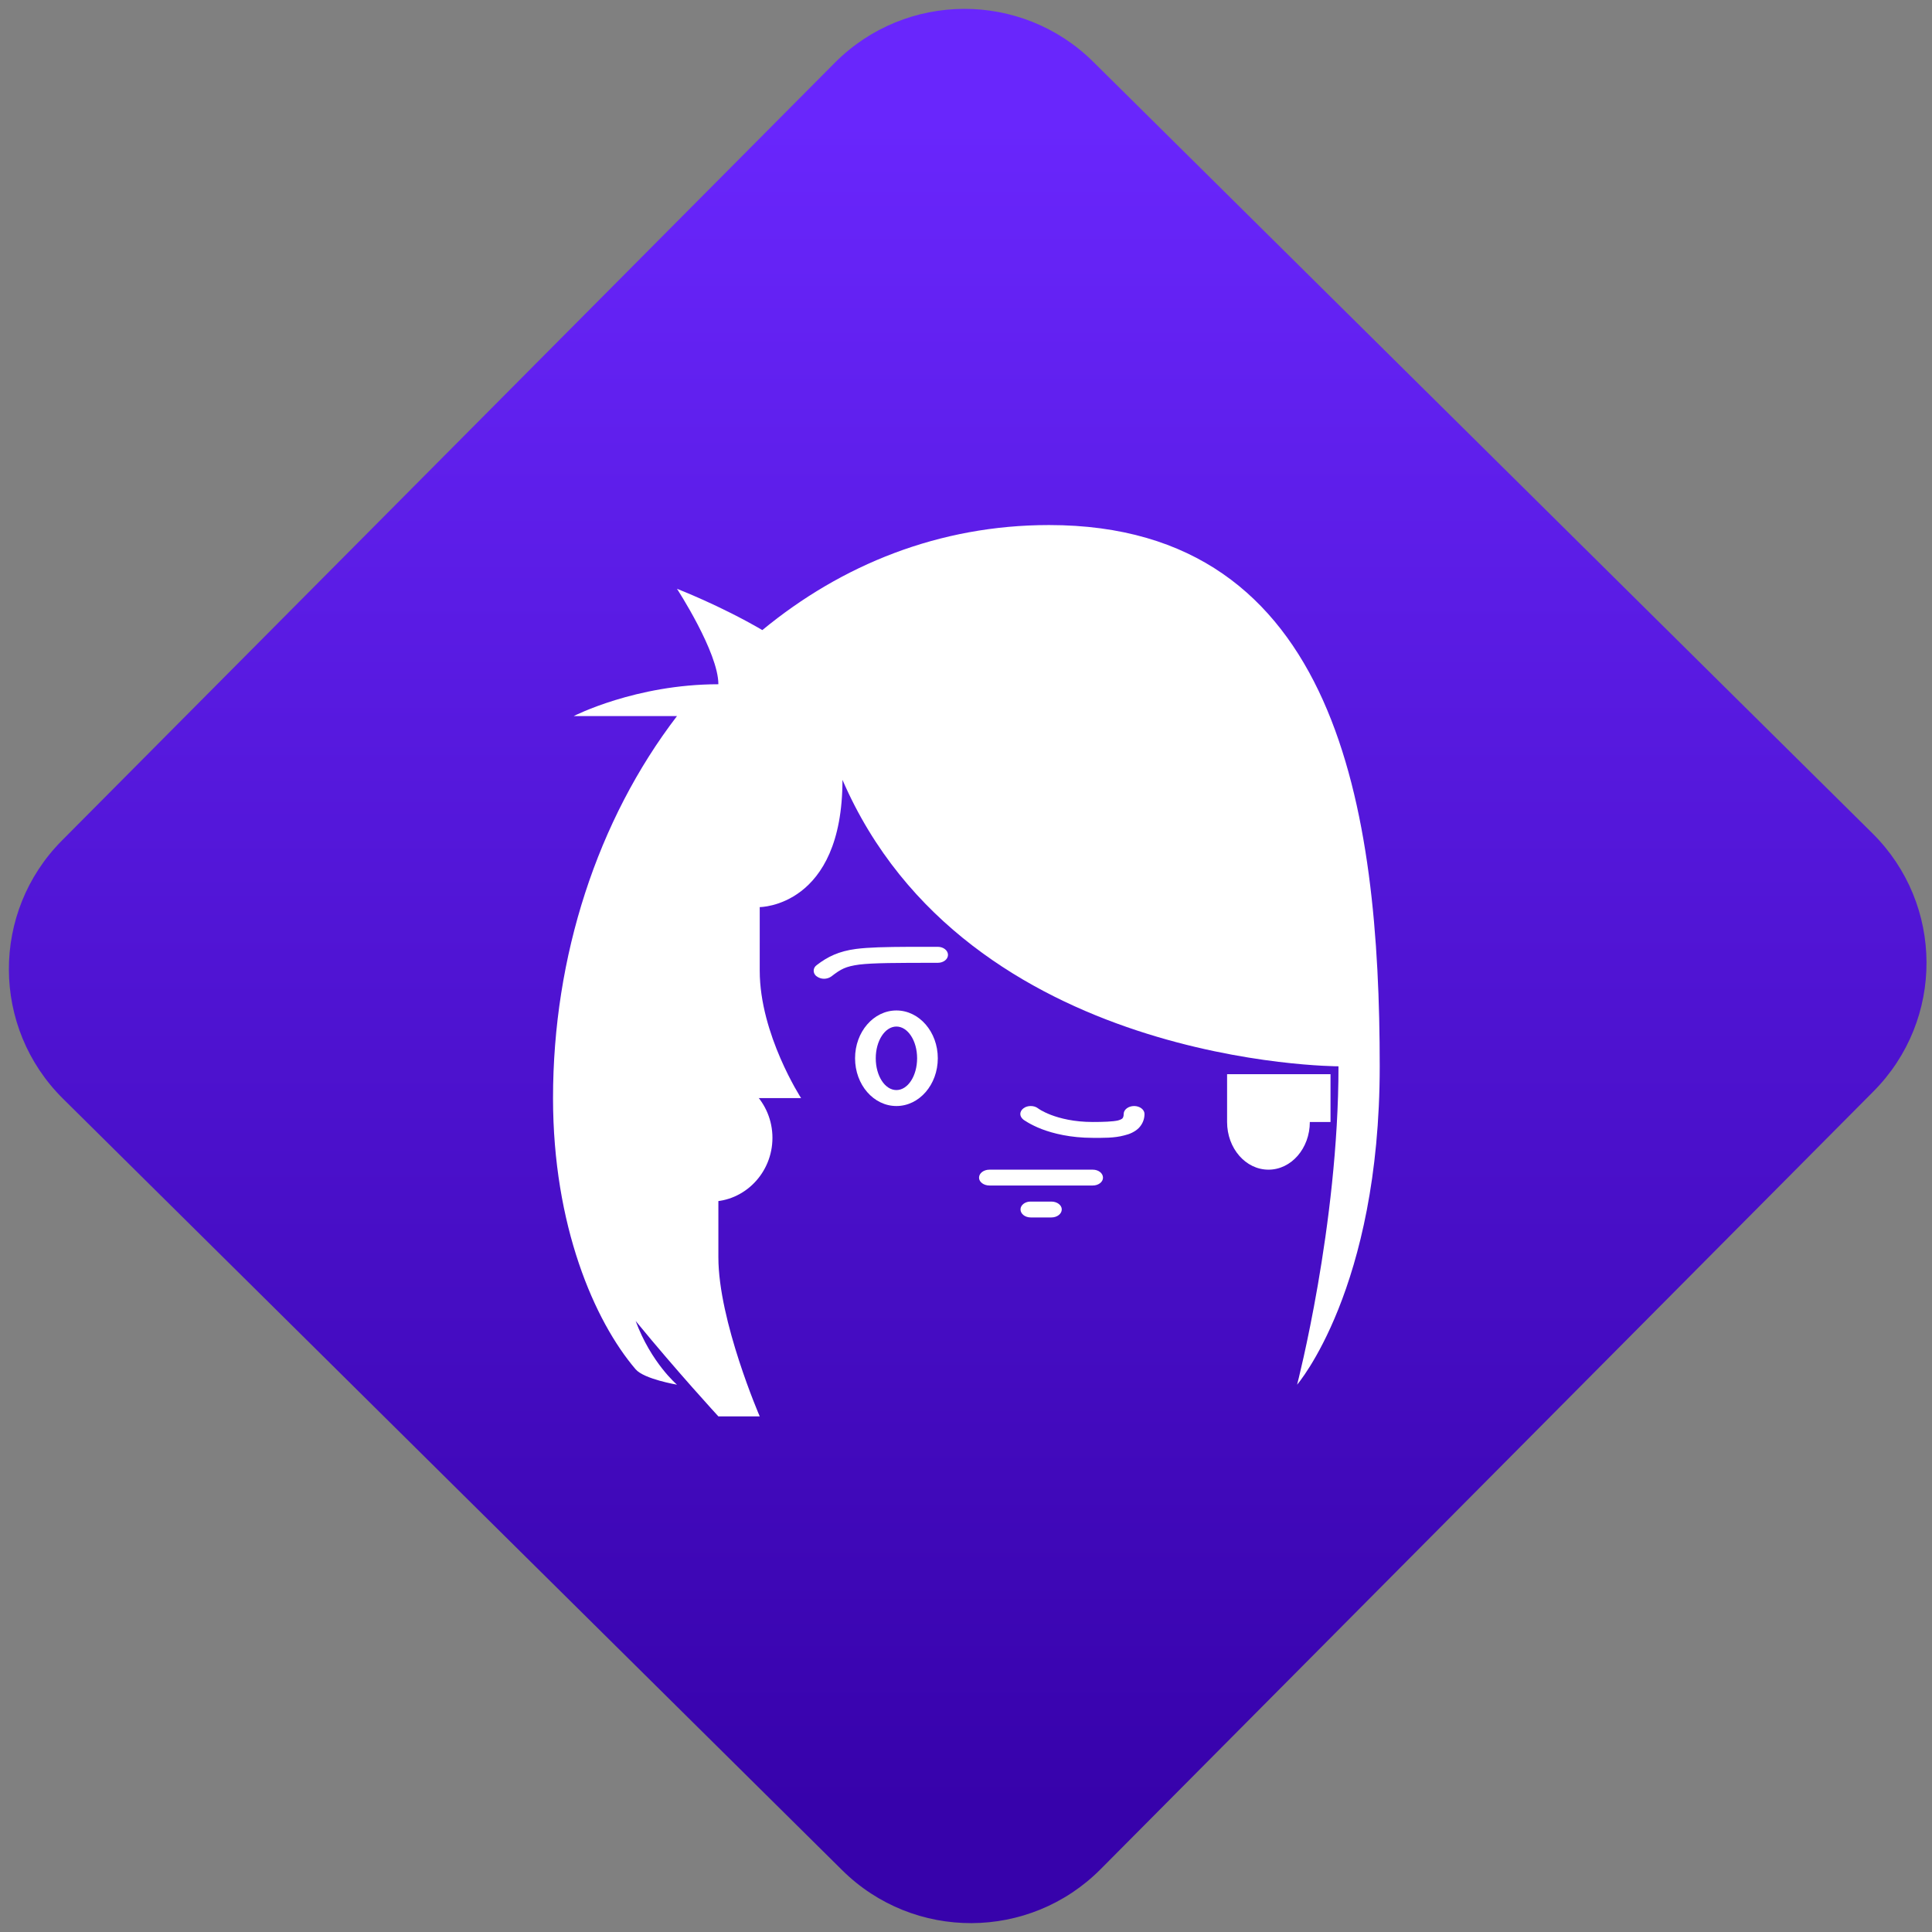 <svg width="64" height="64" viewBox="0 0 64 64" version="1.1"><rect x="0" y="0" width="64" height="64" fill="#808080" stroke="none"/><defs><linearGradient id="linear-pattern-0" gradientUnits="userSpaceOnUse" x1="0" y1="0" x2="0" y2="1" gradientTransform="matrix(60, 0, 0, 56, 0, 4)"><stop offset="0" stop-color="#6926fc" stop-opacity="1"/><stop offset="1" stop-color="#3702ab" stop-opacity="1"/></linearGradient></defs><path fill="url(#linear-pattern-0)" fill-opacity="1" d="M 36.219 2.051 L 62.027 27.605 C 64.402 29.957 64.418 33.785 62.059 36.156 L 36.461 61.918 C 34.105 64.289 30.27 64.305 27.895 61.949 L 2.086 36.395 C -0.289 34.043 -0.305 30.215 2.051 27.844 L 27.652 2.082 C 30.008 -0.289 33.844 -0.305 36.219 2.051 Z M 36.219 2.051 " /><g transform="matrix(1.008,0,0,1.003,16.221,16.077)"><path fill-rule="nonzero" fill="rgb(100%, 100%, 100%)" fill-opacity="1" d="M 24.234 19.449 L 24.234 21.027 C 24.234 21.898 24.844 22.602 25.594 22.602 C 26.344 22.602 26.953 21.898 26.953 21.027 L 27.633 21.027 L 27.633 19.449 Z M 24.234 19.449 "/><path fill-rule="nonzero" fill="rgb(100%, 100%, 100%)" fill-opacity="1" d="M 13.812 15.242 C 13 15.246 12.461 15.258 12.039 15.312 C 11.477 15.387 11.109 15.566 10.75 15.844 C 10.68 15.895 10.648 15.961 10.648 16.031 C 10.648 16.102 10.68 16.172 10.75 16.219 C 10.812 16.266 10.898 16.297 10.988 16.297 C 11.078 16.297 11.168 16.266 11.23 16.219 C 11.547 15.973 11.695 15.891 12.148 15.828 C 12.602 15.773 13.367 15.77 14.727 15.77 C 14.914 15.77 15.062 15.652 15.062 15.508 C 15.062 15.363 14.914 15.242 14.727 15.242 C 14.387 15.242 14.086 15.242 13.812 15.242 Z M 13.367 17.344 C 12.617 17.344 12.008 18.051 12.008 18.922 C 12.008 19.797 12.617 20.5 13.367 20.5 C 14.117 20.5 14.727 19.797 14.727 18.922 C 14.727 18.051 14.117 17.344 13.367 17.344 Z M 13.367 17.875 C 13.742 17.875 14.047 18.344 14.047 18.922 C 14.047 19.508 13.742 19.973 13.367 19.973 C 12.992 19.973 12.688 19.508 12.688 18.922 C 12.688 18.344 12.992 17.875 13.367 17.875 Z M 17.781 20.5 C 17.691 20.5 17.602 20.527 17.539 20.578 C 17.477 20.625 17.438 20.695 17.438 20.762 C 17.438 20.832 17.477 20.898 17.539 20.949 C 17.539 20.949 17.758 21.113 18.141 21.262 C 18.516 21.406 19.086 21.551 19.82 21.551 C 20.156 21.551 20.52 21.562 20.859 21.469 C 21.031 21.43 21.203 21.352 21.328 21.23 C 21.453 21.102 21.52 20.938 21.52 20.762 C 21.52 20.617 21.363 20.5 21.18 20.5 C 20.992 20.5 20.836 20.617 20.836 20.762 C 20.836 20.852 20.812 20.883 20.797 20.906 C 20.773 20.93 20.73 20.953 20.648 20.977 C 20.48 21.016 20.156 21.027 19.82 21.027 C 19.199 21.027 18.742 20.906 18.445 20.793 C 18.145 20.676 18.023 20.578 18.023 20.578 C 17.957 20.527 17.875 20.5 17.781 20.5 Z M 16.426 22.602 C 16.234 22.602 16.082 22.719 16.082 22.867 C 16.082 23.008 16.234 23.125 16.426 23.125 L 19.82 23.125 C 20.008 23.125 20.156 23.008 20.156 22.867 C 20.156 22.719 20.008 22.602 19.82 22.602 Z M 17.762 23.656 C 17.586 23.66 17.445 23.777 17.445 23.914 C 17.445 24.062 17.594 24.18 17.781 24.18 L 18.461 24.18 C 18.648 24.18 18.801 24.062 18.801 23.914 C 18.801 23.773 18.648 23.656 18.461 23.656 L 17.781 23.656 C 17.773 23.656 17.77 23.656 17.762 23.656 Z M 17.762 23.656 "/><path fill-rule="nonzero" fill="rgb(100%, 100%, 100%)" fill-opacity="1" d="M 18.383 1.312 C 14.773 1.312 11.562 2.625 8.961 4.781 C 7.57 3.965 6.156 3.418 6.156 3.418 C 6.156 3.418 7.516 5.516 7.516 6.57 C 4.797 6.57 2.762 7.621 2.762 7.621 L 6.156 7.621 C 3.539 11.055 2.082 15.559 2.082 20.238 C 2.082 24.445 3.441 27.602 4.797 29.195 C 5.074 29.52 6.156 29.703 6.156 29.703 C 6.156 29.703 5.305 28.98 4.797 27.598 C 6.156 29.266 7.516 30.75 7.516 30.75 L 8.875 30.75 C 8.875 30.75 7.516 27.598 7.516 25.496 L 7.516 20.238 L 10.234 20.238 C 10.234 20.238 8.875 18.133 8.875 16.031 L 8.875 13.93 C 8.875 13.93 11.594 13.93 11.594 9.727 C 15.668 19.188 27.895 19.188 27.895 19.188 C 27.895 24.445 26.535 29.703 26.535 29.703 C 26.535 29.703 29.25 26.547 29.25 19.188 C 29.25 10.773 27.895 1.312 18.383 1.312 Z M 18.383 1.312 "/><path fill-rule="nonzero" fill="rgb(100%, 100%, 100%)" fill-opacity="1" d="M 9.293 21.551 C 9.293 22.711 8.375 23.656 7.258 23.656 C 6.129 23.656 5.219 22.711 5.219 21.551 C 5.219 20.391 6.129 19.449 7.258 19.449 C 8.375 19.449 9.293 20.391 9.293 21.551 Z M 9.293 21.551 "/></g></svg>
